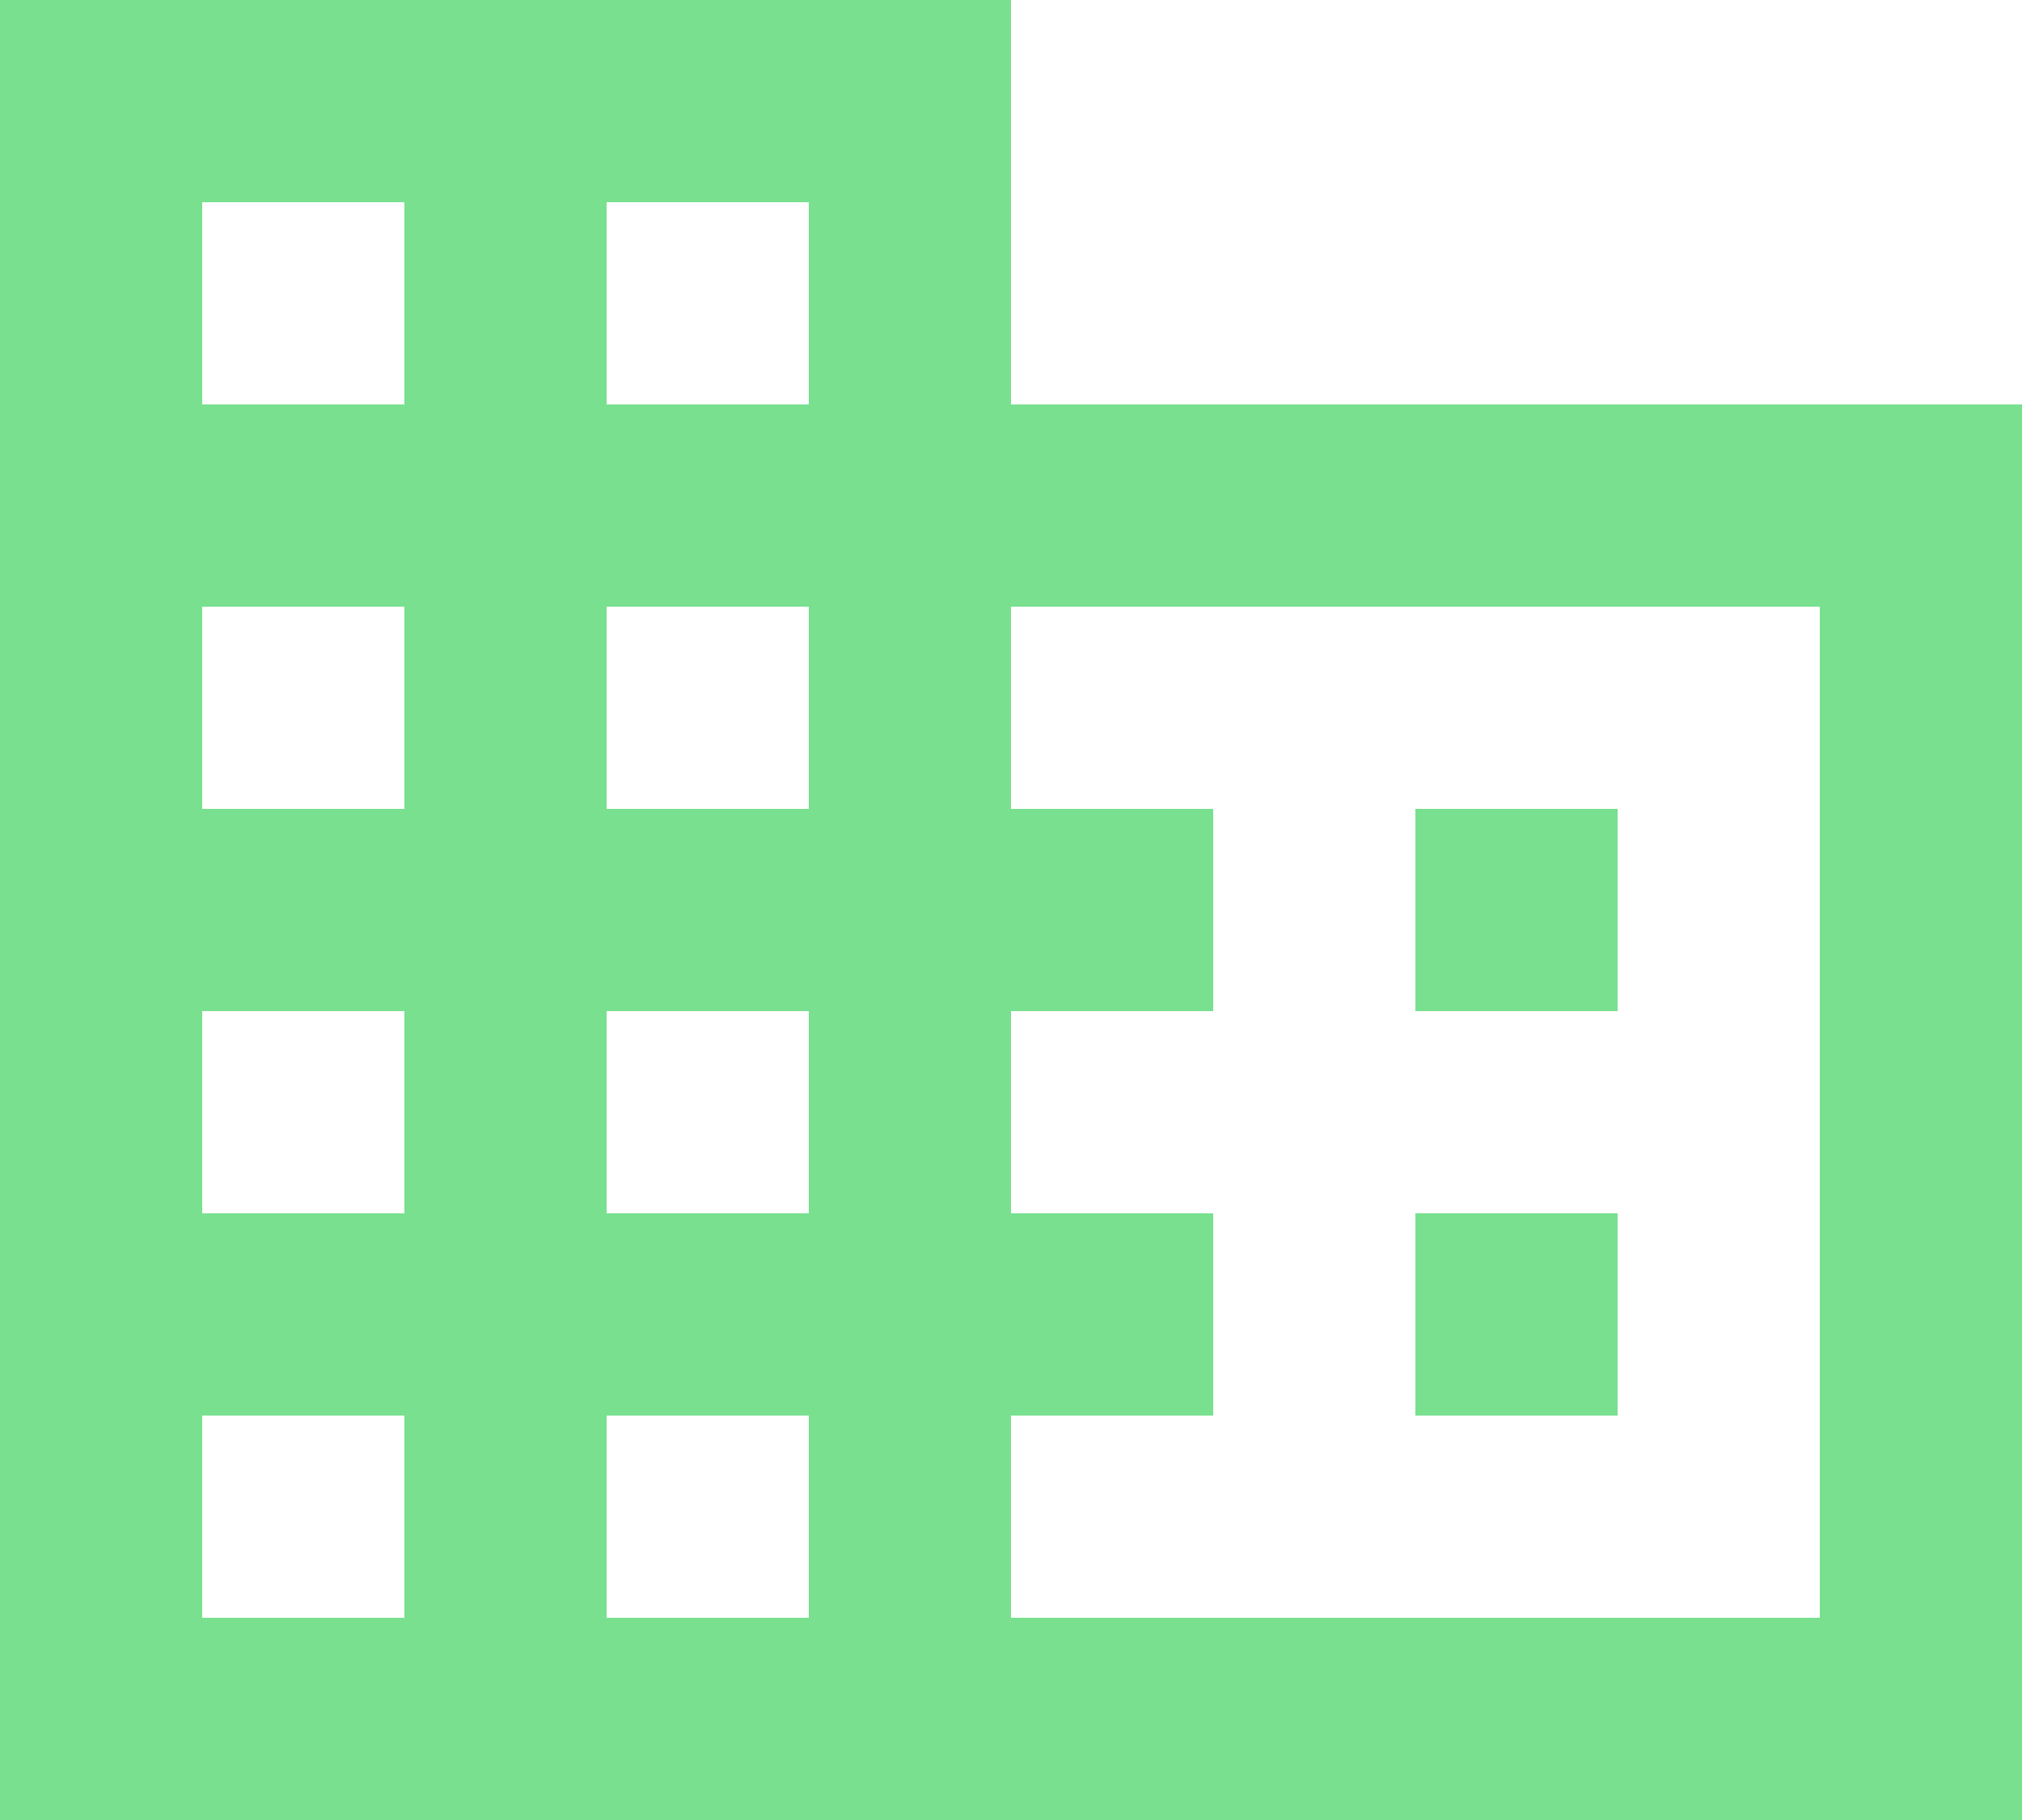 <svg width="20" height="18" fill="none" xmlns="http://www.w3.org/2000/svg"><path fill-rule="evenodd" clip-rule="evenodd" d="M10 4h10v14H0V0h10v4zM2 16h2v-2H2v2zm2-4H2v-2h2v2zM2 8h2V6H2v2zm2-4H2V2h2v2zm2 12h2v-2H6v2zm2-4H6v-2h2v2zM6 8h2V6H6v2zm2-4H6V2h2v2zm10 12V6h-8v2h2v2h-2v2h2v2h-2v2h8zm-2-8h-2v2h2V8zm-2 4h2v2h-2v-2z" fill="#78E08F"/></svg>
